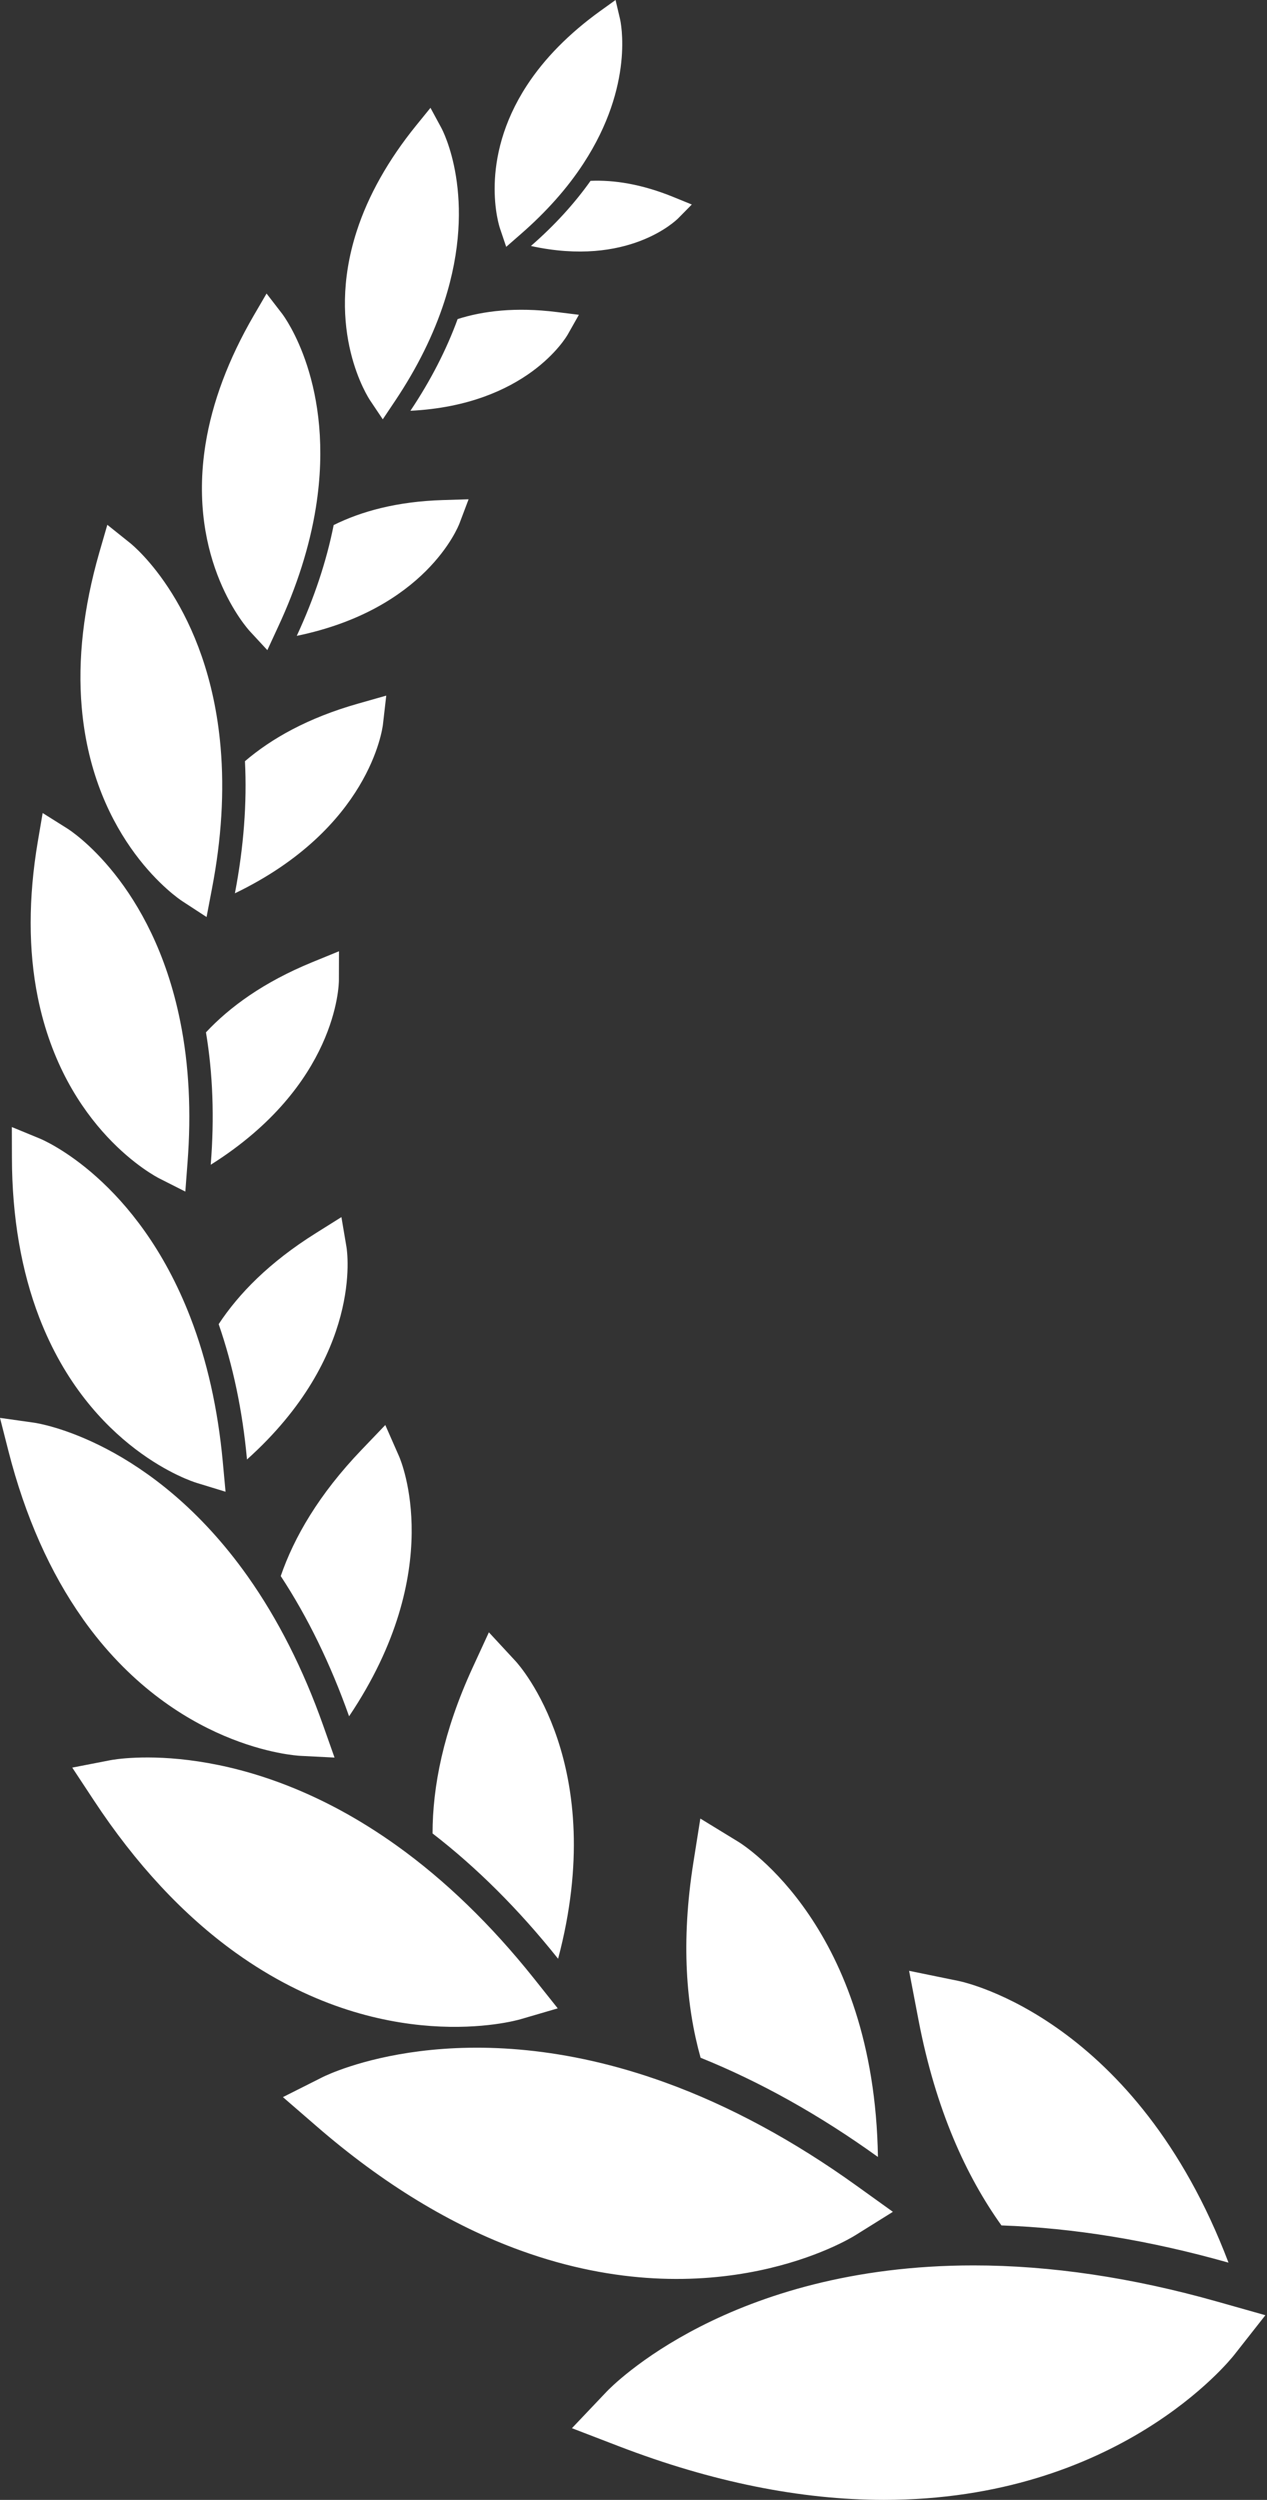 <svg width="178" height="351" viewBox="0 0 178 351" fill="none" xmlns="http://www.w3.org/2000/svg">
<rect x="0" y="0" width="178" height="351" fill="#333333" stroke="none"/>
<path fill-rule="evenodd" clip-rule="evenodd" d="M87.101 2.642C87.187 3.009 89.193 11.887 81.977 22.943C79.715 26.417 76.743 29.756 73.159 32.874L71.117 34.66L70.249 32.091C70.114 31.712 67.13 22.552 74.028 11.985C76.486 8.219 79.935 4.721 84.264 1.59L86.478 0L87.101 2.642ZM61.981 17.917C62.201 18.308 67.167 27.701 62.422 42.352C60.929 46.963 58.618 51.635 55.536 56.245L53.775 58.875L52.014 56.245C51.745 55.854 45.581 46.449 50.118 32.446C51.733 27.456 54.545 22.454 58.471 17.611L60.477 15.14L61.981 17.917ZM39.637 44.052C39.943 44.456 47.134 54.093 44.37 71.301C43.502 76.706 41.716 82.344 39.062 88.031L37.558 91.284L35.124 88.655C34.757 88.264 26.233 78.822 28.875 62.361C29.816 56.502 32.091 50.424 35.638 44.321L37.448 41.215L39.637 44.052ZM18.259 76.229C18.711 76.584 29.29 85.206 30.99 104.909C31.528 111.097 31.125 117.787 29.779 124.77L29.021 128.757L25.609 126.531C25.095 126.201 13.11 118.166 11.483 99.332C10.896 92.618 11.728 85.316 13.942 77.611L15.079 73.686L18.259 76.229ZM9.441 116.319C9.931 116.625 21.415 123.999 25.316 143.384C26.551 149.474 26.894 156.164 26.343 163.258L26.037 167.306L22.405 165.471C21.867 165.202 9.05 158.561 5.308 140.033C3.975 133.429 3.975 126.078 5.308 118.178L5.993 114.154L9.441 116.319ZM5.613 159.87C6.163 160.103 19.286 165.667 26.734 184.942C29.082 190.995 30.611 197.82 31.296 205.219L31.687 209.45L27.615 208.203C27.003 208.02 12.645 203.446 5.527 185.015C2.996 178.448 1.687 170.877 1.675 162.512L1.663 158.244L5.613 159.87ZM4.757 199.752C5.43 199.838 21.316 202.308 34.794 221.326C39.025 227.306 42.596 234.338 45.397 242.251L46.999 246.776L42.205 246.532C41.496 246.495 24.508 245.468 11.63 227.294V227.282C7.044 220.812 3.522 212.887 1.186 203.739L-0.001 199.079L4.757 199.752ZM66.396 234.155C62.262 243.132 60.77 250.898 60.77 257.428C66.983 262.223 72.89 268.105 78.381 274.991L78.406 275.027C85.609 247.889 72.988 233.825 72.401 233.201L68.683 229.189L66.396 234.155ZM15.507 247.143C16.265 246.996 34.256 243.743 55.793 259.177C62.568 264.033 69.013 270.27 74.957 277.718L78.357 281.986L73.123 283.515C72.34 283.747 53.714 288.933 33.118 274.183C25.78 268.925 19.066 261.721 13.159 252.744L10.15 248.183L15.507 247.143ZM97.412 261.513C95.638 272.704 96.409 281.717 98.427 288.921C106.768 292.284 115.121 296.944 123.302 302.826L123.339 302.851C122.85 270.698 104.566 259.116 103.735 258.603L98.39 255.337L97.412 261.513ZM129.05 283.674C131.471 296.271 135.764 305.578 140.693 312.463C150.856 312.818 161.545 314.567 172.527 317.673L172.589 317.686C159.662 283.65 135.74 278.354 134.651 278.134L127.717 276.715L129.05 283.674ZM136.78 318.077C102.413 318.077 85.903 335.089 85.218 335.81L80.35 340.935L86.967 343.479C99.955 348.468 112.479 351 124.195 351C157.045 351 172.76 331.457 173.408 330.625L177.774 325.072L170.975 323.152C159.087 319.789 147.579 318.077 136.78 318.077ZM45.336 291.635C46.131 291.244 64.953 282.072 93.486 292.406C102.462 295.659 111.5 300.539 120.367 306.911L125.442 310.555L120.147 313.857C119.352 314.359 100.42 325.867 73.135 315.985C63.412 312.463 53.763 306.593 44.48 298.545L39.747 294.448L45.336 291.635ZM50.803 203.556C44.786 209.83 41.312 215.859 39.441 221.289C43.233 227.062 46.449 233.666 49.029 240.943L49.042 240.979C62.825 220.47 56.367 205.17 56.062 204.473L54.129 200.082L50.803 203.556ZM44.358 173.152C37.815 177.249 33.522 181.664 30.721 185.92C32.727 191.705 34.072 198.076 34.696 204.889V204.925C50.998 190.298 48.785 175.745 48.675 175.084L47.965 170.889L44.358 173.152ZM43.856 135.104C37.02 137.905 32.262 141.391 28.936 144.949C29.902 150.722 30.134 156.947 29.608 163.502V163.539C47.354 152.373 47.611 138.272 47.611 137.636L47.623 133.563L43.856 135.104ZM50.35 98.781C43.245 100.787 38.12 103.71 34.414 106.877C34.708 112.723 34.243 118.936 33.008 125.394L32.996 125.43C51.879 116.331 53.726 102.352 53.799 101.716L54.264 97.668L50.35 98.781ZM62.238 70.212C55.731 70.408 50.717 71.814 46.877 73.722C45.874 78.785 44.137 84.008 41.703 89.254L41.691 89.279C59.779 85.549 64.366 73.991 64.561 73.466L65.833 70.102L62.238 70.212ZM78.174 43.808C72.475 43.099 67.913 43.649 64.293 44.798C62.727 49.091 60.514 53.408 57.676 57.652L57.652 57.677C73.954 56.869 79.519 47.391 79.764 46.963L81.329 44.199L78.174 43.808ZM94.672 27.689C90.11 25.818 86.209 25.255 82.968 25.39C80.705 28.582 77.904 31.651 74.615 34.513L74.59 34.538C88.251 37.534 94.977 30.954 95.283 30.648L97.191 28.716L94.672 27.689Z" fill="white"/>
</svg>
